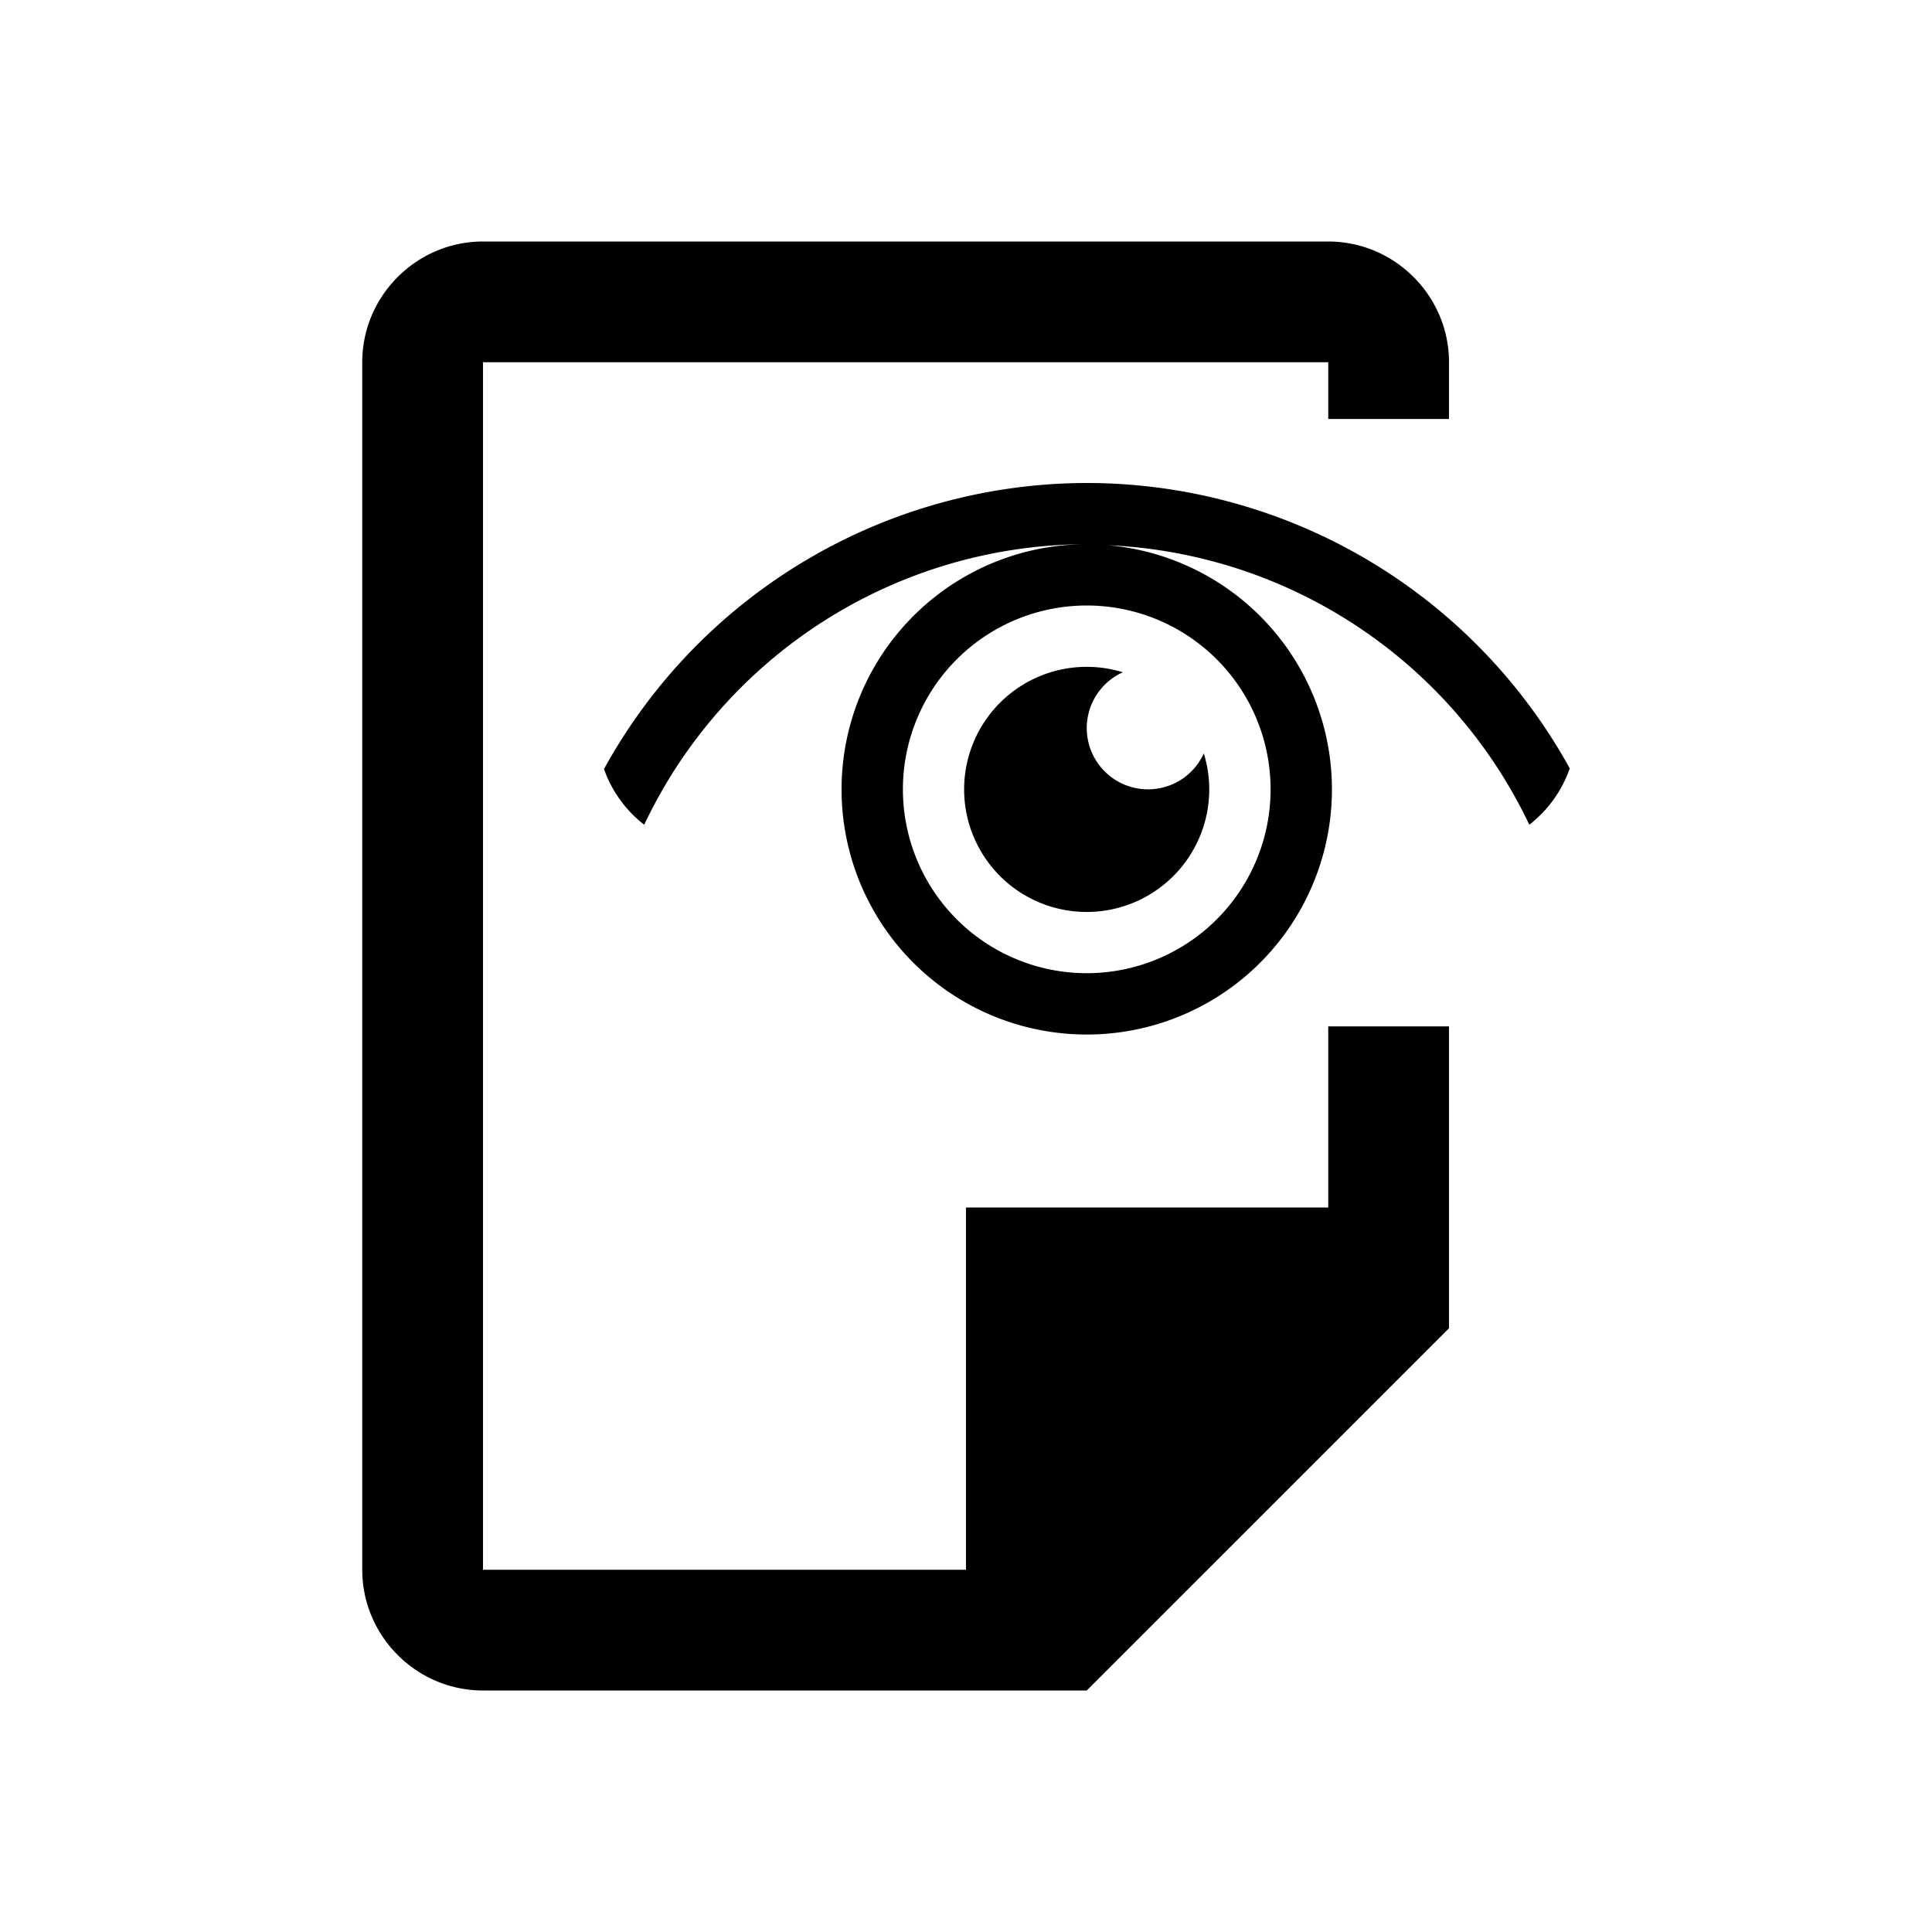 <?xml version="1.0" encoding="UTF-8" standalone="no"?>
<svg
   xmlns:dc="http://purl.org/dc/elements/1.1/"
   xmlns:cc="http://creativecommons.org/ns#"
   xmlns:rdf="http://www.w3.org/1999/02/22-rdf-syntax-ns#"
   xmlns:svg="http://www.w3.org/2000/svg"
   xmlns="http://www.w3.org/2000/svg"
   xmlns:sodipodi="http://sodipodi.sourceforge.net/DTD/sodipodi-0.dtd"
   xmlns:inkscape="http://www.inkscape.org/namespaces/inkscape"
   viewBox="0 0 16 16"
   version="1.1"
   id="svg6"
   sodipodi:docname="saved_view_file.svg"
   inkscape:version="0.92.4 (5da689c313, 2019-01-14)"
   width="32"
   height="32">
  <sodipodi:namedview
     pagecolor="#ffffff"
     bordercolor="#666666"
     borderopacity="1"
     objecttolerance="10"
     gridtolerance="10"
     guidetolerance="10"
     inkscape:pageopacity="0"
     inkscape:pageshadow="2"
     inkscape:window-width="1912"
     inkscape:window-height="2056"
     id="namedview8"
     showgrid="false"
     inkscape:snap-page="true"
     inkscape:zoom="8"
     inkscape:cx="66.598996"
     inkscape:cy="-13.009465"
     inkscape:window-x="3840"
     inkscape:window-y="0"
     inkscape:window-maximized="0"
     inkscape:current-layer="svg6"
     inkscape:snap-bbox="true"
     inkscape:bbox-paths="true"
     inkscape:snap-bbox-edge-midpoints="true"
     inkscape:bbox-nodes="true" />
  <defs
     id="defs3051">
    <style
       type="text/css"
       id="current-color-scheme">
      .ColorScheme-Text {
        color:#232629;
      }
      </style>
  </defs>
  <path
     style="fill:currentColor;fill-opacity:1;stroke:none;stroke-width:2"
     d="M 8 4 C 6.9 4 6 4.9 6 6 L 6 26 C 6 27.1 6.9 28 8 28 L 16 28 L 18 28 L 24 22 L 24 20 L 24 17 L 22 17 L 22 20 L 16 20 L 16 26 L 8 26 L 8 6 L 20 6 L 22 6 L 22 6.939 L 24 6.939 L 24 6 C 24 4.9 23.1 4 22 4 L 20 4 L 8 4 z M 18 8 A 9.136 9.136 0 0 0 10.004 12.738 C 10.135 13.108 10.367 13.425 10.67 13.66 A 8.121 8.121 0 0 1 18 9.014 A 4.06 4.06 0 0 0 13.939 13.074 A 4.06 4.06 0 0 0 18 17.135 A 4.06 4.06 0 0 0 22.061 13.074 A 4.06 4.06 0 0 0 18.355 9.031 A 8.121 8.121 0 0 1 25.33 13.66 C 25.636 13.423 25.87 13.1 26 12.727 A 9.136 9.136 0 0 0 18 8 z M 18 10.029 A 3.045 3.045 0 0 1 21.045 13.074 A 3.045 3.045 0 0 1 18 16.119 A 3.045 3.045 0 0 1 14.955 13.074 A 3.045 3.045 0 0 1 18 10.029 z M 18 11.045 A 2.03 2.03 0 0 0 15.969 13.074 A 2.03 2.03 0 0 0 18 15.105 A 2.03 2.03 0 0 0 20.029 13.074 A 2.03 2.03 0 0 0 19.939 12.479 A 1.015 1.015 0 0 1 19.016 13.074 A 1.015 1.015 0 0 1 18 12.059 A 1.015 1.015 0 0 1 18.598 11.135 A 2.03 2.03 0 0 0 18 11.045 z "
     transform="scale(0.5)"
     id="path37" />
</svg>
